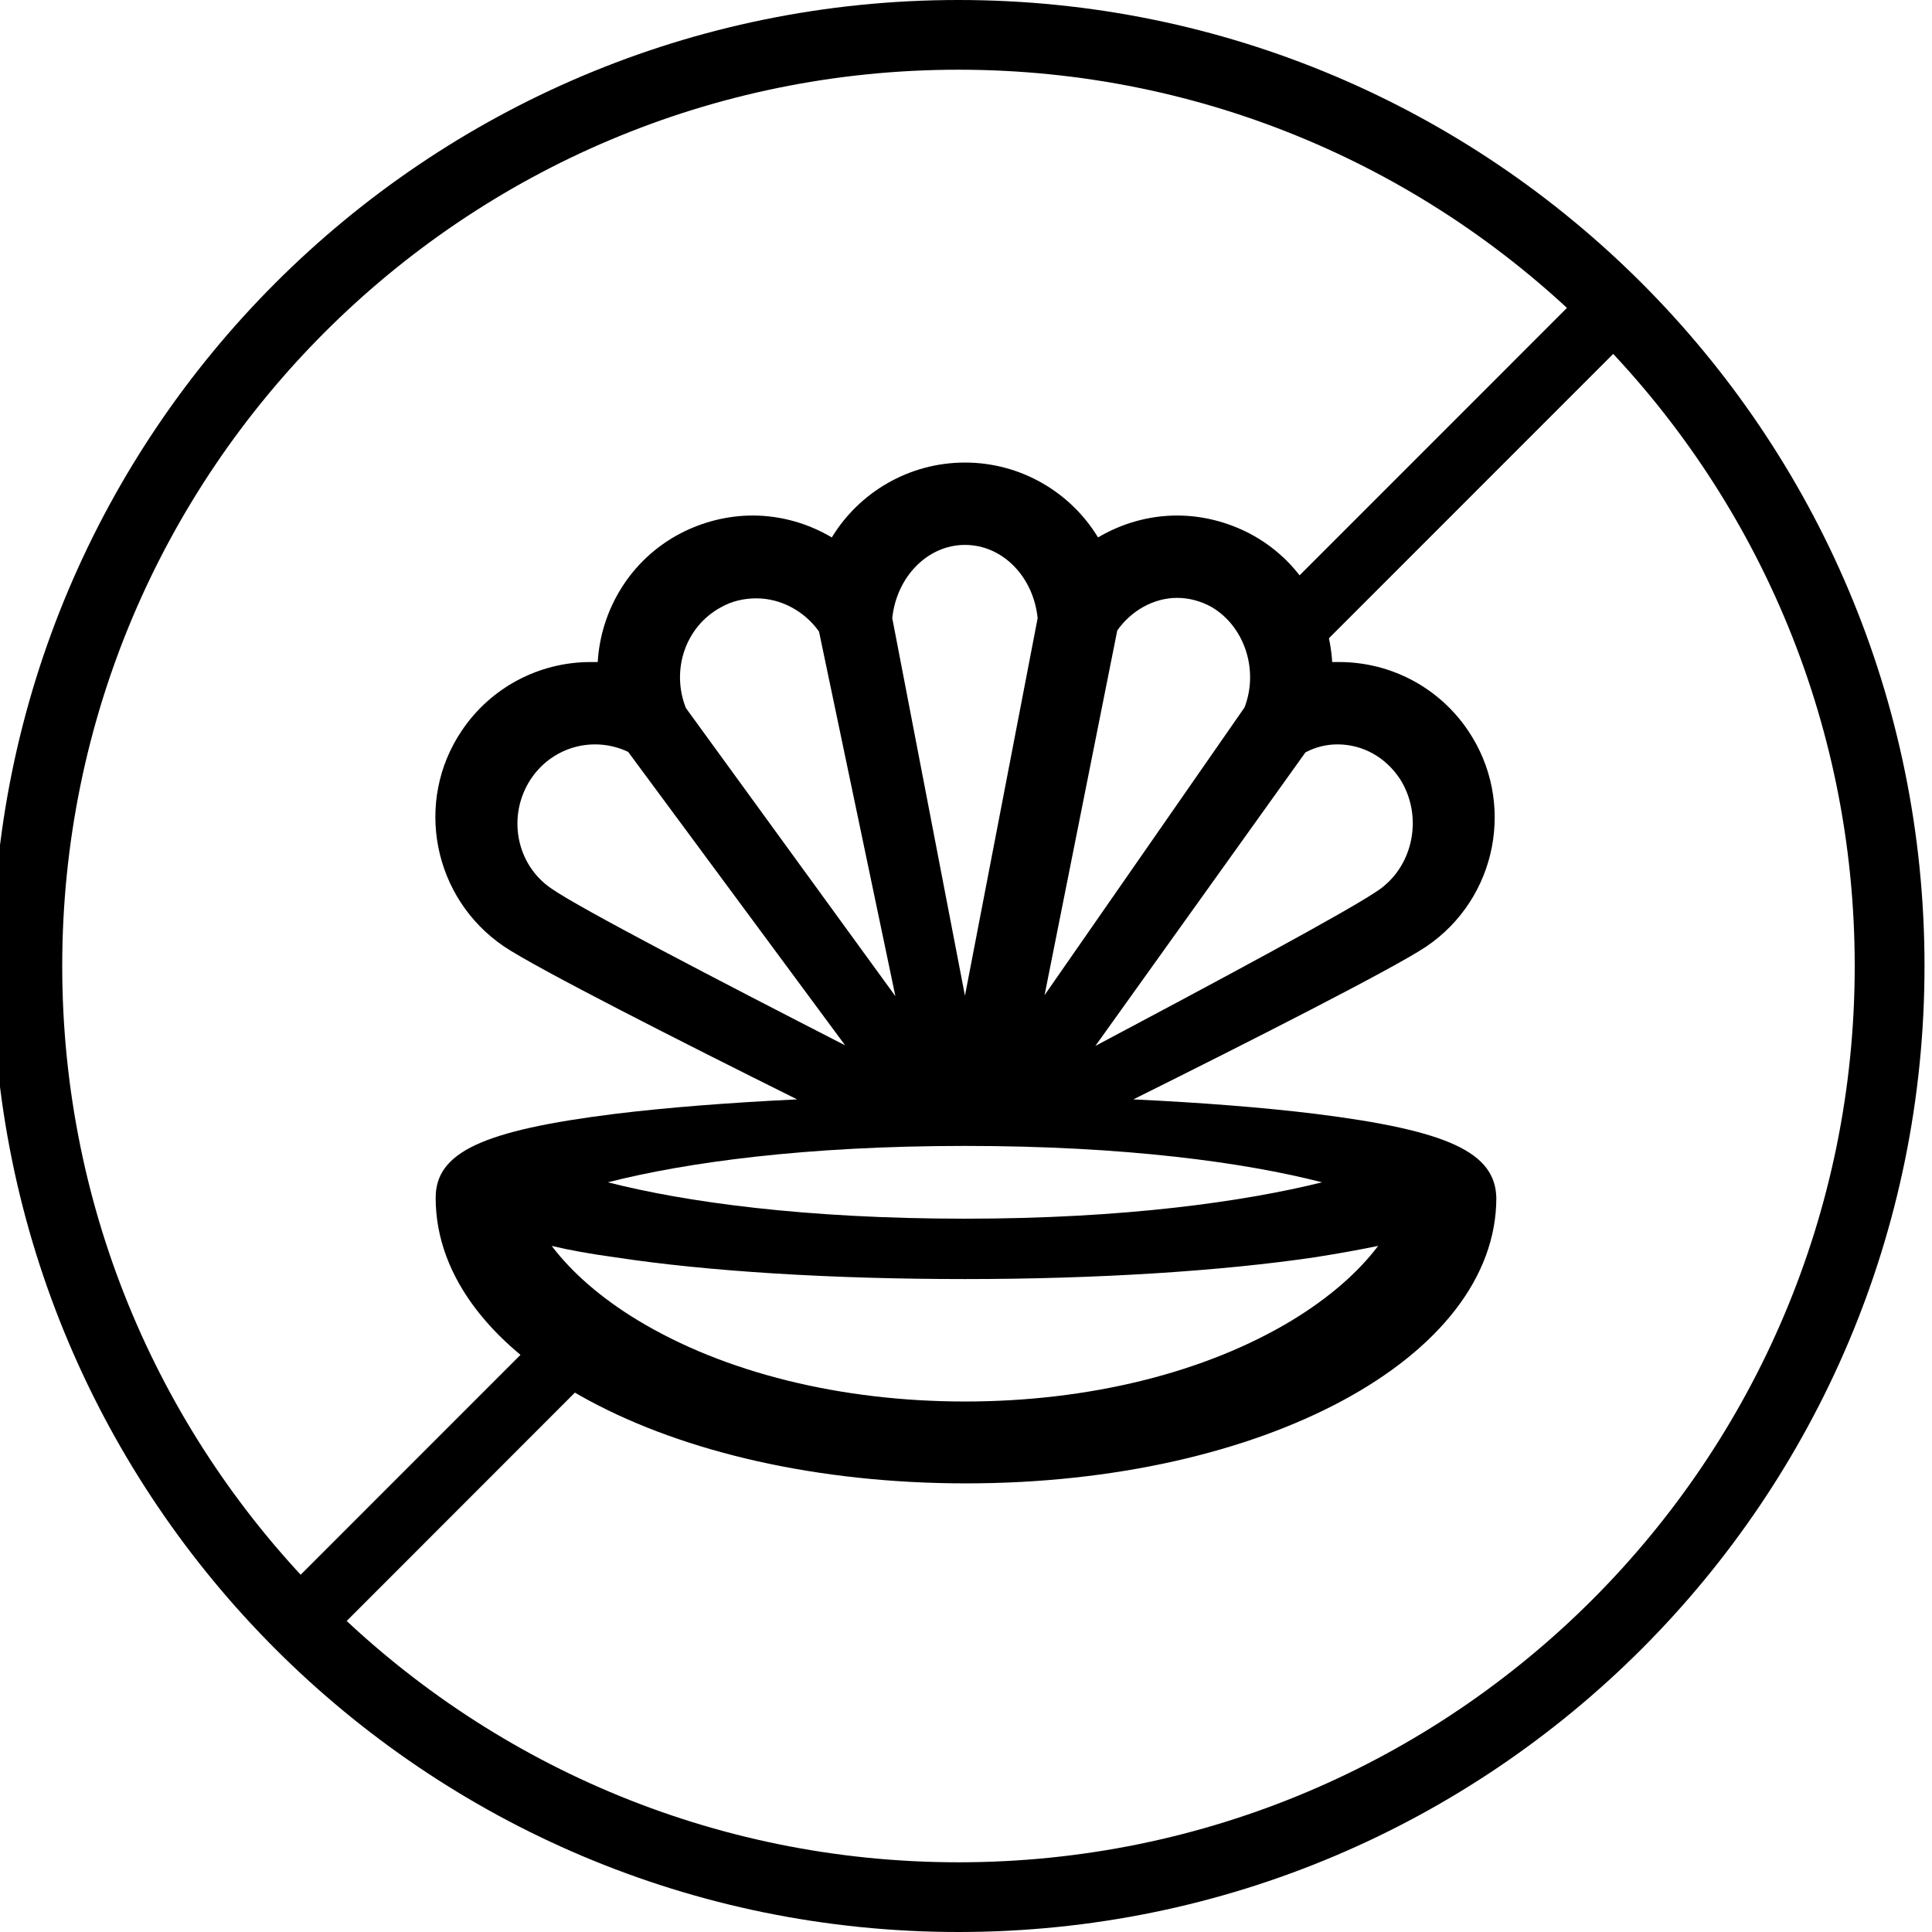 <svg width="24" height="24" viewBox="0 0 24 24" fill="none" xmlns="http://www.w3.org/2000/svg">
<g clip-path="url(#clip0_32_490)">
<path fill-rule="evenodd" clip-rule="evenodd" d="M11.907 0.866C5.758 0.866 0.773 5.851 0.773 12C0.773 18.149 5.758 23.134 11.907 23.134C18.056 23.134 23.04 18.149 23.04 12C23.04 5.851 18.056 0.866 11.907 0.866ZM-0.093 12C-0.093 5.373 5.279 0 11.907 0C18.534 0 23.907 5.373 23.907 12C23.907 18.627 18.534 24 11.907 24C5.279 24 -0.093 18.627 -0.093 12Z" fill="black"/>
<path d="M16.343 13.837C15.692 13.757 14.922 13.697 14.079 13.657C15.52 12.94 17.313 12.03 17.718 11.758C18.601 11.16 18.834 9.957 18.236 9.074C17.877 8.542 17.279 8.224 16.635 8.224C16.609 8.224 16.576 8.224 16.549 8.224C16.509 7.573 16.144 6.955 15.526 6.629C15.247 6.483 14.935 6.404 14.623 6.404C14.271 6.404 13.933 6.503 13.64 6.676C13.302 6.118 12.684 5.746 11.987 5.746C11.29 5.746 10.672 6.118 10.333 6.676C10.041 6.503 9.702 6.404 9.35 6.404C9.038 6.404 8.726 6.483 8.447 6.629C7.83 6.955 7.464 7.573 7.425 8.224C7.398 8.224 7.365 8.224 7.338 8.224C6.694 8.224 6.096 8.542 5.738 9.074C5.14 9.957 5.379 11.16 6.262 11.758C6.667 12.03 8.46 12.94 9.902 13.657C9.065 13.697 8.294 13.757 7.637 13.837C5.99 14.043 5.412 14.315 5.412 14.88C5.412 16.872 8.308 18.427 12 18.427C15.692 18.427 18.588 16.866 18.588 14.88C18.575 14.315 17.99 14.043 16.343 13.837ZM16.615 9.247C16.928 9.247 17.213 9.406 17.392 9.678C17.678 10.13 17.565 10.741 17.14 11.047C16.795 11.293 15.108 12.196 13.607 12.993L16.217 9.346C16.343 9.28 16.476 9.247 16.615 9.247ZM14.623 7.427C14.769 7.427 14.915 7.466 15.048 7.539C15.46 7.779 15.639 8.323 15.46 8.788L12.976 12.362L13.879 7.832C14.052 7.586 14.331 7.427 14.623 7.427ZM11.987 6.769C12.452 6.769 12.837 7.161 12.89 7.679L11.987 12.369L11.084 7.679C11.137 7.167 11.522 6.769 11.987 6.769ZM8.952 7.546C9.091 7.466 9.244 7.433 9.397 7.433C9.702 7.433 9.995 7.593 10.174 7.845L11.123 12.375L8.52 8.795C8.334 8.323 8.514 7.785 8.952 7.546ZM6.594 9.678C6.774 9.406 7.073 9.247 7.391 9.247C7.537 9.247 7.677 9.28 7.803 9.34L10.499 12.986C8.945 12.189 7.205 11.286 6.853 11.04C6.408 10.741 6.296 10.13 6.594 9.678ZM11.987 14.235C13.979 14.235 15.467 14.441 16.423 14.687C15.46 14.926 13.972 15.139 11.987 15.139C10.001 15.139 8.514 14.933 7.551 14.687C8.514 14.441 10.001 14.235 11.987 14.235ZM16.051 16.401C14.975 17.052 13.527 17.41 11.987 17.41C10.446 17.41 8.998 17.052 7.923 16.401C7.471 16.128 7.106 15.81 6.853 15.477C7.079 15.531 7.338 15.577 7.63 15.617C8.799 15.796 10.347 15.889 11.987 15.889C13.627 15.889 15.174 15.79 16.343 15.617C16.635 15.57 16.894 15.524 17.12 15.477C16.868 15.81 16.509 16.122 16.051 16.401Z" fill="black"/>
<path d="M7.291 17.15L6.719 16.577L3.53 19.767L4.103 20.34L7.291 17.15Z" fill="black"/>
<path d="M20.392 4.044L19.819 3.471L15.668 7.623L16.241 8.196L20.392 4.044Z" fill="black"/>
</g>
<defs>
<clipPath id="clip0_32_490">
<rect width="24" height="24" fill="white"/>
</clipPath>
</defs>
</svg>
